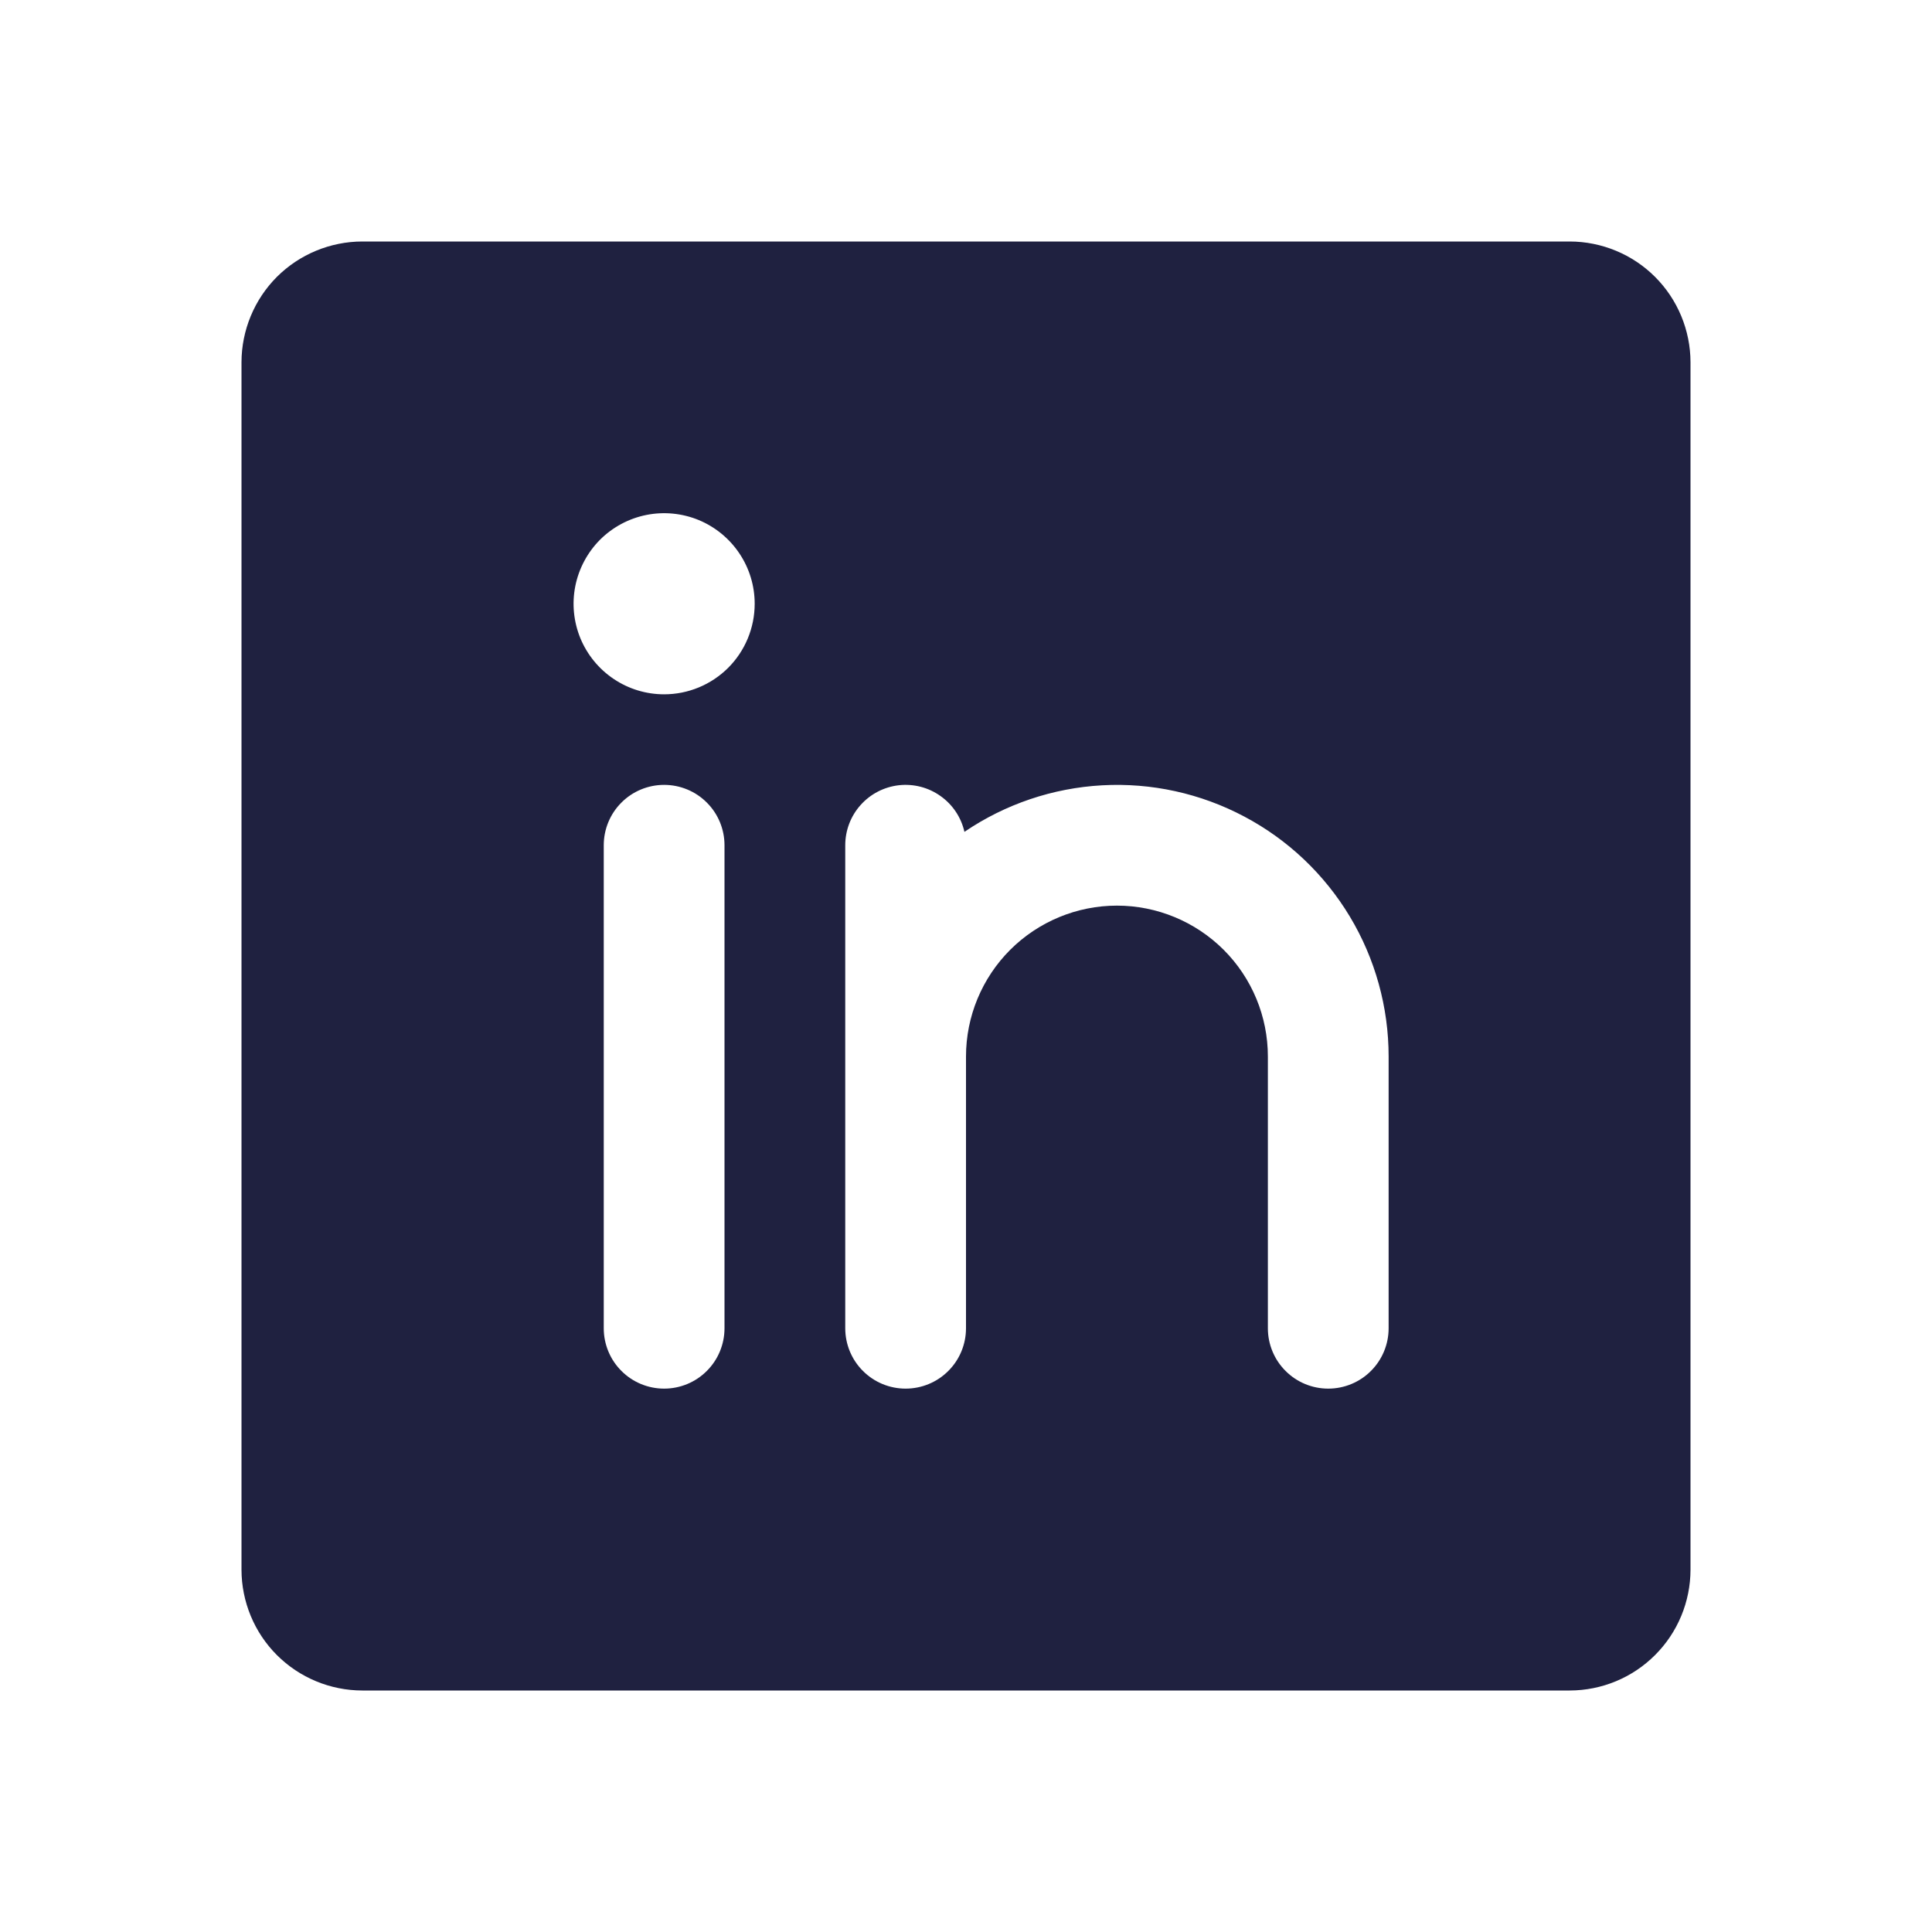 <svg width="32" height="32" viewBox="0 0 32 32" fill="none" xmlns="http://www.w3.org/2000/svg">
<path d="M26 4H6C5.47 4.001 4.961 4.212 4.586 4.586C4.212 4.961 4.001 5.47 4 6V26C4.001 26.53 4.212 27.039 4.586 27.413C4.961 27.788 5.47 27.999 6 28H26C26.53 27.999 27.039 27.788 27.413 27.413C27.788 27.039 27.999 26.53 28 26V6C27.999 5.47 27.788 4.961 27.413 4.586C27.039 4.212 26.53 4.001 26 4ZM12 22C12 22.265 11.895 22.52 11.707 22.707C11.52 22.895 11.265 23 11 23C10.735 23 10.48 22.895 10.293 22.707C10.105 22.52 10 22.265 10 22V14C10 13.735 10.105 13.48 10.293 13.293C10.48 13.105 10.735 13 11 13C11.265 13 11.52 13.105 11.707 13.293C11.895 13.48 12 13.735 12 14V22ZM11 11.5C10.703 11.5 10.413 11.412 10.167 11.247C9.92 11.082 9.728 10.848 9.614 10.574C9.501 10.3 9.471 9.998 9.529 9.707C9.587 9.417 9.73 9.149 9.939 8.939C10.149 8.73 10.416 8.587 10.707 8.529C10.998 8.471 11.3 8.501 11.574 8.614C11.848 8.728 12.082 8.92 12.247 9.167C12.412 9.413 12.5 9.703 12.5 10C12.5 10.398 12.342 10.78 12.061 11.061C11.779 11.342 11.398 11.5 11 11.5V11.5ZM23 22C23 22.265 22.895 22.52 22.707 22.707C22.52 22.895 22.265 23 22 23C21.735 23 21.48 22.895 21.293 22.707C21.105 22.52 21 22.265 21 22V17.5C21 16.837 20.737 16.201 20.268 15.732C19.799 15.264 19.163 15 18.5 15C17.837 15 17.201 15.264 16.732 15.732C16.263 16.201 16 16.837 16 17.5V22C16 22.265 15.895 22.52 15.707 22.707C15.52 22.895 15.265 23 15 23C14.735 23 14.48 22.895 14.293 22.707C14.105 22.52 14 22.265 14 22V14C14 13.754 14.09 13.517 14.254 13.334C14.418 13.15 14.643 13.034 14.888 13.006C15.132 12.979 15.378 13.042 15.578 13.185C15.779 13.327 15.92 13.538 15.974 13.778C16.651 13.318 17.439 13.052 18.256 13.007C19.072 12.962 19.886 13.141 20.608 13.524C21.331 13.906 21.935 14.479 22.357 15.18C22.778 15.88 23 16.683 23 17.5V22Z" fill="#1F2140"/>
</svg>
